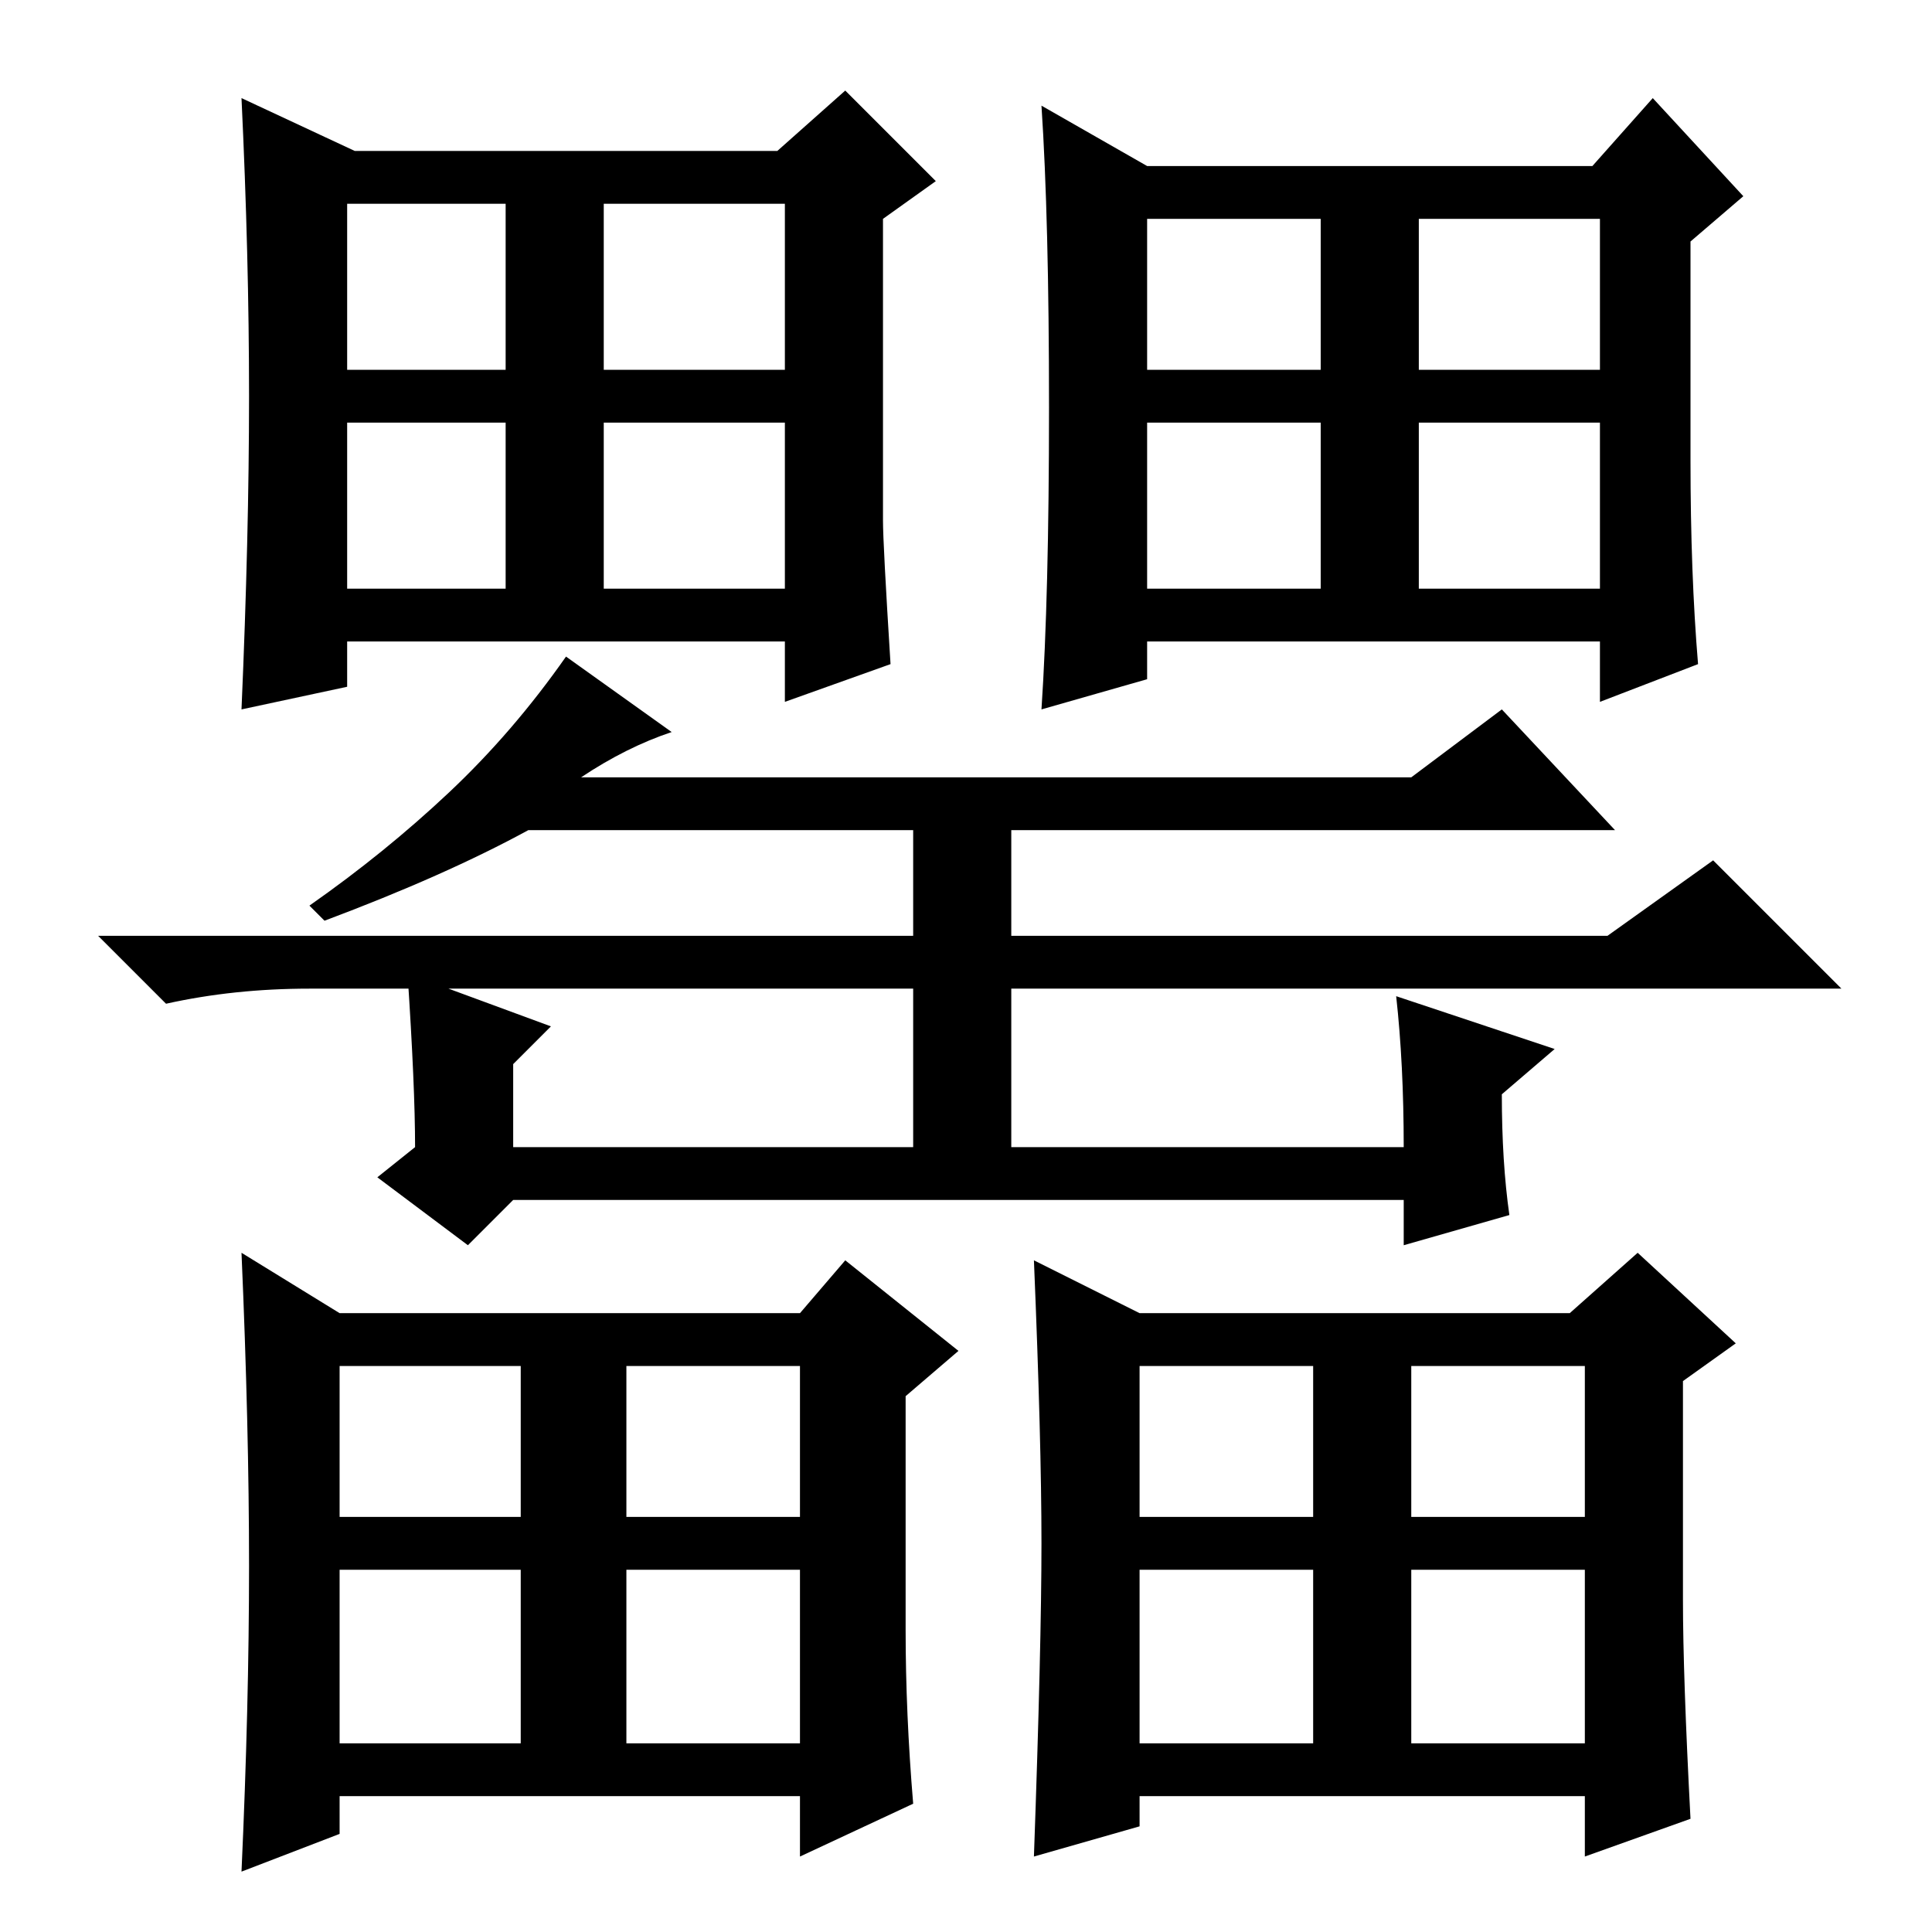 <?xml version="1.0" standalone="no"?>
<!DOCTYPE svg PUBLIC "-//W3C//DTD SVG 1.1//EN" "http://www.w3.org/Graphics/SVG/1.1/DTD/svg11.dtd" >
<svg xmlns="http://www.w3.org/2000/svg" xmlns:xlink="http://www.w3.org/1999/xlink" version="1.1" viewBox="0 -36 256 256">
  <g transform="matrix(1 0 0 -1 0 220)">
   <path fill="currentColor"
d="M80 178h24v22h-24v-22zM117 187q0 -3 1 -19l-14 -5v8h-58v-6l-14 -3q1 23 1 41.5t-1 39.5l15 -7h56l9 8l12 -12l-7 -5v-40zM46 207h21v22h-21v-22zM80 207h24v22h-24v-22zM46 178h21v22h-21v-22zM188 178h24v22h-24v-22zM139 202q0 25 -1 40l14 -8h59l8 9l12 -13l-7 -6
v-29q0 -15 1 -27l-13 -5v8h-60v-5l-14 -4q1 15 1 40zM152 207h23v20h-23v-20zM188 207h24v20h-24v-20zM152 178h23v22h-23v-22zM83 25h23v23h-23v-23zM120 40q0 -11 1 -23l-15 -7v8h-61v-5l-13 -5q1 22 1 40.5t-1 41.5l13 -8h61l6 7l15 -12l-7 -6v-31zM45 55h24v20h-24v-20z
M83 55h23v20h-23v-20zM45 25h24v23h-24v-23zM187 25h23v23h-23v-23zM138 51.5q0 13.5 -1 37.5l14 -7h57l9 8l13 -12l-7 -5v-29q0 -10 1 -29l-14 -5v8h-59v-4l-14 -4q1 28 1 41.5zM151 55h23v20h-23v-20zM187 55h23v20h-23v-20zM151 25h23v23h-23v-23zM54 127l19 -7l-5 -5
v-11h53v21h-80q-10 0 -19 -2l-9 9h108v14h-51q-11 -6 -27 -12l-2 2q10 7 18.5 15t15.5 18l14 -10q-6 -2 -12 -6h110l12 9l15 -16h-80v-14h79l14 10l17 -17h-110v-21h52q0 11 -1 20l21 -7l-7 -6q0 -9 1 -16l-14 -4v6h-118l-6 -6l-12 9l5 4q0 8 -1 23z" />
  </g>

</svg>
